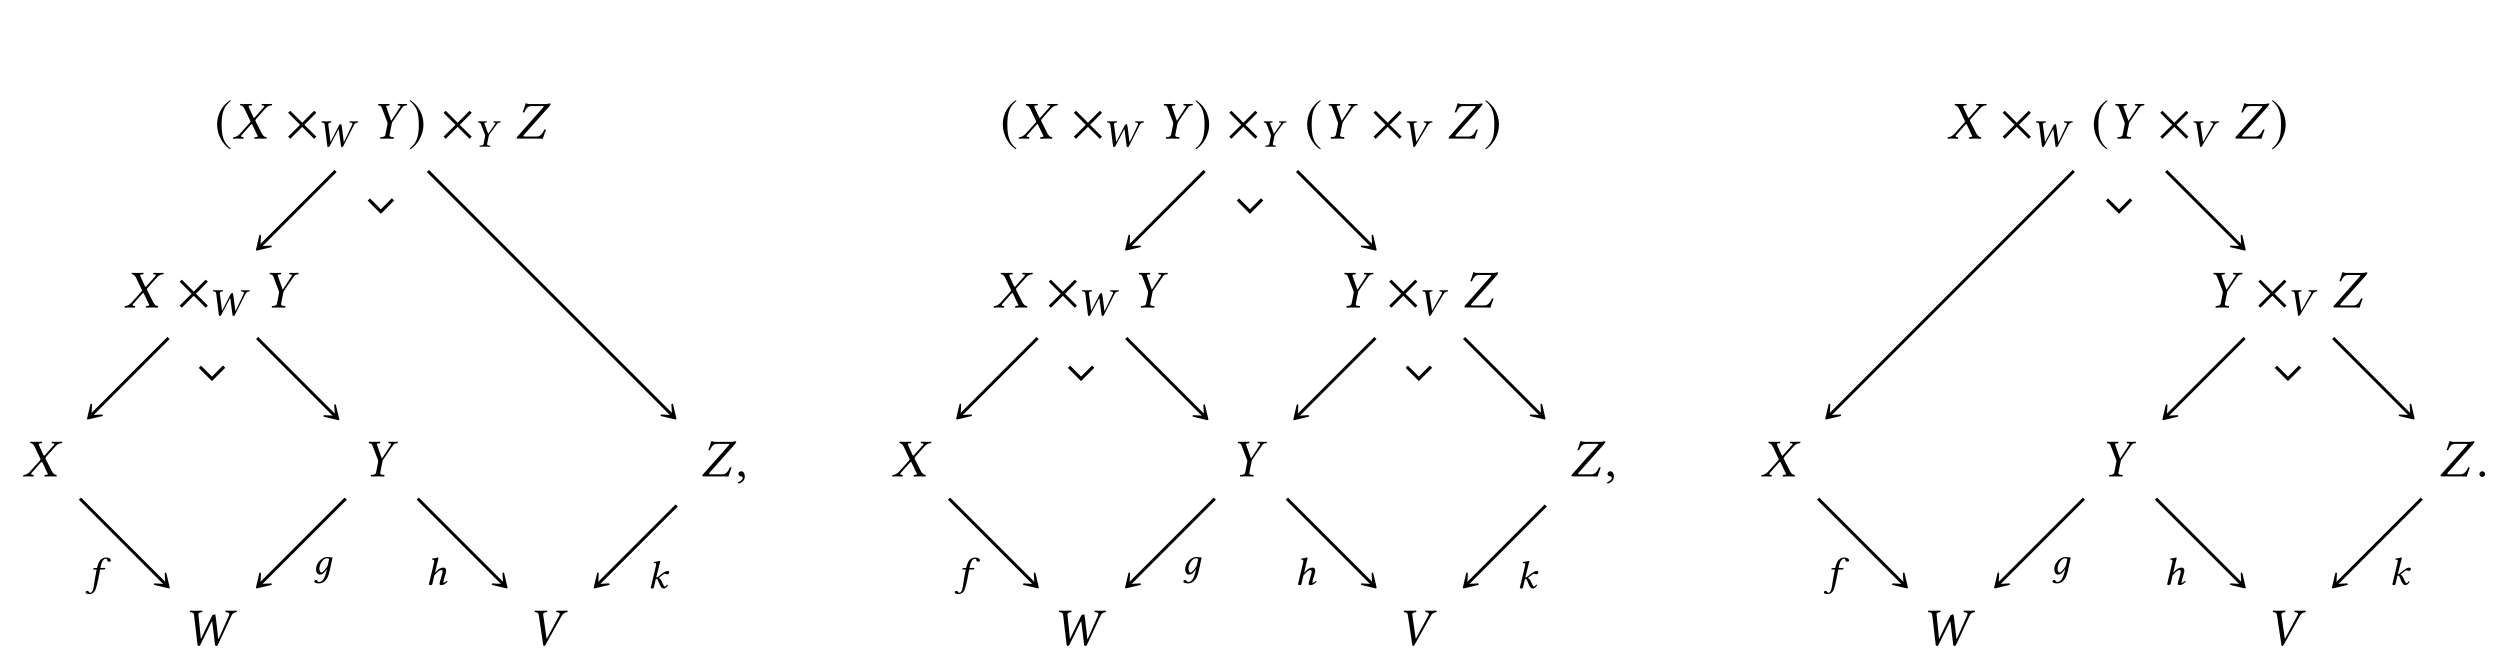 <?xml version="1.0" encoding="UTF-8"?>
<svg xmlns="http://www.w3.org/2000/svg" xmlns:xlink="http://www.w3.org/1999/xlink" width="343.711" height="91.691" viewBox="0 0 343.711 91.691">
<defs>
<g>
<g id="glyph-0-0">
</g>
<g id="glyph-0-1">
<path d="M 2.172 -5.281 C 1.109 -4.594 0.359 -3.406 0.359 -1.891 C 0.359 -0.531 1.141 0.859 2.156 1.484 L 2.234 1.375 C 1.266 0.609 0.984 -0.281 0.984 -1.922 C 0.984 -3.562 1.297 -4.406 2.234 -5.172 Z M 2.172 -5.281 "/>
</g>
<g id="glyph-0-2">
<path d="M 4.281 -0.266 L 2.641 -1.891 L 4.281 -3.547 L 3.984 -3.828 L 2.344 -2.188 L 0.703 -3.828 L 0.406 -3.547 L 2.047 -1.891 L 0.406 -0.266 L 0.703 0.031 L 2.344 -1.609 L 3.984 0.031 Z M 4.281 -0.266 "/>
</g>
<g id="glyph-0-3">
<path d="M 0.281 -5.281 L 0.219 -5.172 C 1.172 -4.406 1.469 -3.562 1.469 -1.922 C 1.469 -0.281 1.188 0.609 0.219 1.375 L 0.297 1.484 C 1.312 0.859 2.109 -0.531 2.109 -1.891 C 2.109 -3.406 1.344 -4.594 0.281 -5.281 Z M 0.281 -5.281 "/>
</g>
<g id="glyph-1-0">
</g>
<g id="glyph-1-1">
<path d="M 0.984 -4.609 C 0.984 -4.578 1.031 -4.578 1.094 -4.562 C 1.203 -4.531 1.422 -4.484 1.625 -4.047 L 2.344 -2.531 C 2.391 -2.469 2.406 -2.422 2.406 -2.359 C 2.406 -2.344 2.406 -2.328 2.406 -2.312 C 2.391 -2.266 2.359 -2.203 2.297 -2.141 L 1.062 -0.766 C 0.859 -0.547 0.547 -0.219 0.141 -0.203 C 0.094 -0.203 0.062 -0.188 0.047 -0.141 L 0.016 0 L 0.016 0.016 C 0.234 0 0.406 0 0.625 0 C 0.906 0 1.078 0 1.422 0.016 L 1.438 0 L 1.469 -0.141 C 1.469 -0.172 1.469 -0.188 1.438 -0.203 L 1.297 -0.219 C 1.172 -0.234 1.125 -0.266 1.125 -0.328 C 1.125 -0.391 1.188 -0.469 1.266 -0.562 L 2.453 -1.906 C 2.516 -1.969 2.562 -2 2.578 -2 C 2.609 -2 2.641 -1.984 2.672 -1.922 L 3.328 -0.531 C 3.391 -0.438 3.422 -0.375 3.422 -0.328 C 3.422 -0.25 3.344 -0.234 3.172 -0.219 L 3.031 -0.203 C 3 -0.203 2.984 -0.172 2.984 -0.141 L 2.953 0 L 2.969 0.016 C 3.297 0 3.688 0 3.859 0 C 4.016 0 4.312 0 4.609 0.016 L 4.609 0 L 4.641 -0.141 C 4.641 -0.172 4.641 -0.203 4.609 -0.203 C 4.297 -0.219 4.094 -0.469 3.953 -0.75 L 3.172 -2.297 C 3.125 -2.375 3.094 -2.453 3.094 -2.5 C 3.094 -2.516 3.109 -2.531 3.109 -2.547 C 3.125 -2.609 3.156 -2.672 3.25 -2.766 L 4.422 -4.078 C 4.672 -4.344 4.875 -4.547 5.297 -4.562 C 5.359 -4.562 5.375 -4.594 5.375 -4.609 L 5.406 -4.75 L 5.391 -4.766 C 5.094 -4.766 4.859 -4.75 4.688 -4.75 C 4.531 -4.75 4.281 -4.766 3.984 -4.766 L 3.969 -4.75 L 3.953 -4.609 C 3.938 -4.578 3.953 -4.562 3.984 -4.562 L 4.203 -4.547 C 4.297 -4.531 4.328 -4.5 4.328 -4.469 C 4.328 -4.406 4.266 -4.328 4.172 -4.219 L 3.016 -2.922 C 2.953 -2.875 2.922 -2.844 2.891 -2.844 C 2.891 -2.844 2.859 -2.875 2.828 -2.922 L 2.234 -4.219 C 2.203 -4.312 2.172 -4.375 2.172 -4.438 C 2.172 -4.5 2.219 -4.531 2.344 -4.547 L 2.578 -4.562 C 2.594 -4.562 2.609 -4.578 2.625 -4.609 L 2.641 -4.75 C 2.641 -4.75 2.641 -4.766 2.641 -4.766 C 2.297 -4.766 1.938 -4.75 1.766 -4.75 C 1.594 -4.75 1.312 -4.766 1.047 -4.766 L 1.016 -4.75 Z M 0.984 -4.609 "/>
</g>
<g id="glyph-1-2">
<path d="M 2.484 -0.562 L 2.766 -1.969 C 2.781 -2.109 2.812 -2.203 2.859 -2.281 L 4.156 -4.172 C 4.312 -4.391 4.406 -4.516 4.656 -4.547 L 4.859 -4.562 C 4.875 -4.594 4.906 -4.734 4.875 -4.766 C 4.672 -4.766 4.453 -4.75 4.297 -4.75 C 4.125 -4.75 3.906 -4.766 3.625 -4.766 C 3.594 -4.734 3.594 -4.594 3.609 -4.562 L 3.844 -4.531 C 4.016 -4.516 4.031 -4.469 3.875 -4.25 L 2.719 -2.469 L 2.688 -2.469 L 2.062 -4.25 C 1.984 -4.438 1.969 -4.516 2.219 -4.531 L 2.453 -4.562 C 2.484 -4.594 2.484 -4.734 2.469 -4.766 C 2.188 -4.766 1.969 -4.75 1.688 -4.75 C 1.406 -4.75 1.125 -4.766 0.922 -4.766 C 0.891 -4.734 0.906 -4.594 0.922 -4.562 L 1.047 -4.547 C 1.297 -4.516 1.344 -4.422 1.484 -4.031 L 2.172 -2.234 C 2.188 -2.188 2.188 -2.125 2.188 -2.094 C 2.188 -2.062 2.188 -1.984 2.172 -1.906 L 1.906 -0.562 C 1.875 -0.359 1.75 -0.25 1.453 -0.219 L 1.219 -0.203 C 1.188 -0.172 1.188 -0.047 1.203 0.016 C 1.547 0 1.812 0 2.094 0 C 2.375 0 2.703 0 3.031 0.016 C 3.047 -0.016 3.078 -0.156 3.047 -0.203 L 2.797 -0.219 C 2.516 -0.25 2.438 -0.344 2.484 -0.562 Z M 2.484 -0.562 "/>
</g>
<g id="glyph-1-3">
<path d="M 3.891 0.016 C 4 -0.391 4.172 -0.828 4.328 -1.219 L 4.109 -1.25 C 3.859 -0.719 3.578 -0.281 3.031 -0.281 L 1.391 -0.281 C 1.266 -0.281 1.219 -0.312 1.234 -0.391 C 1.234 -0.422 1.266 -0.469 1.312 -0.531 L 4.719 -4.359 C 4.906 -4.578 4.969 -4.703 4.969 -4.766 C 4.969 -4.812 4.938 -4.828 4.812 -4.828 C 4.734 -4.828 4.578 -4.781 4.344 -4.75 L 2.078 -4.75 C 1.75 -4.75 1.781 -4.828 1.531 -4.859 C 1.422 -4.453 1.25 -3.922 1.125 -3.625 L 1.328 -3.578 C 1.578 -4.094 1.781 -4.469 2.312 -4.469 L 3.953 -4.469 C 4 -4.469 4.016 -4.453 4 -4.406 C 4 -4.359 3.969 -4.328 3.922 -4.266 L 0.391 -0.281 C 0.344 -0.234 0.297 -0.141 0.297 -0.094 C 0.297 -0.031 0.328 0 0.422 0 L 3 0 C 3.188 0 3.891 0.016 3.891 0.016 Z M 3.891 0.016 "/>
</g>
<g id="glyph-1-4">
<path d="M 0.766 -0.703 C 0.531 -0.703 0.375 -0.547 0.375 -0.344 C 0.375 -0.109 0.562 -0.031 0.703 -0.016 C 0.844 0 0.969 0.047 0.969 0.219 C 0.969 0.375 0.703 0.703 0.312 0.797 C 0.312 0.875 0.328 0.922 0.391 0.984 C 0.828 0.906 1.25 0.547 1.25 0.031 C 1.25 -0.406 1.062 -0.703 0.766 -0.703 Z M 0.766 -0.703 "/>
</g>
<g id="glyph-1-5">
<path d="M 1.578 -4.094 L 2.047 -0.094 C 2.062 0.016 2.125 0.094 2.234 0.094 C 2.328 0.094 2.391 0.016 2.453 -0.094 L 3.75 -2.734 C 3.844 -2.938 3.953 -3.188 4.016 -3.281 C 4.031 -3.281 4.062 -3.297 4.062 -3.266 C 4.078 -3.109 4.109 -2.969 4.141 -2.703 L 4.453 -0.094 C 4.469 0.016 4.562 0.094 4.641 0.094 C 4.734 0.094 4.812 0.016 4.859 -0.078 L 6.719 -4.078 C 6.828 -4.344 7.031 -4.516 7.422 -4.562 C 7.469 -4.609 7.469 -4.734 7.422 -4.766 C 7.141 -4.766 6.922 -4.75 6.719 -4.75 C 6.531 -4.75 6.203 -4.766 5.922 -4.766 C 5.875 -4.734 5.875 -4.609 5.922 -4.562 C 6.281 -4.531 6.516 -4.438 6.391 -4.141 L 5.266 -1.578 L 4.906 -0.812 L 4.828 -1.531 L 4.594 -3.578 C 4.562 -3.828 4.5 -4.188 4.484 -4.266 C 4.359 -4.25 4.203 -4.188 4.078 -4.125 C 3.656 -3.25 3.281 -2.484 2.859 -1.594 L 2.516 -0.859 L 2.438 -1.609 L 2.172 -4.219 C 2.141 -4.469 2.438 -4.547 2.688 -4.562 C 2.734 -4.609 2.734 -4.734 2.688 -4.766 C 2.453 -4.766 2.094 -4.75 1.812 -4.75 C 1.516 -4.75 1.312 -4.766 1.031 -4.766 C 0.984 -4.734 0.984 -4.609 1.031 -4.562 C 1.328 -4.516 1.547 -4.516 1.578 -4.094 Z M 1.578 -4.094 "/>
</g>
<g id="glyph-1-6">
<path d="M 4.547 -4.078 C 4.688 -4.328 4.922 -4.516 5.312 -4.562 C 5.359 -4.609 5.359 -4.734 5.312 -4.766 C 5.047 -4.766 4.812 -4.75 4.625 -4.75 C 4.438 -4.75 4.109 -4.766 3.812 -4.766 C 3.766 -4.734 3.766 -4.609 3.812 -4.562 C 4.188 -4.531 4.375 -4.422 4.219 -4.141 L 2.5 -0.938 C 2.5 -0.922 2.484 -0.922 2.453 -0.938 L 1.984 -4.219 C 1.953 -4.469 2.25 -4.547 2.516 -4.562 C 2.562 -4.609 2.562 -4.734 2.516 -4.766 C 2.266 -4.766 1.906 -4.75 1.625 -4.75 C 1.328 -4.75 1.141 -4.766 0.844 -4.766 C 0.797 -4.734 0.797 -4.609 0.844 -4.562 C 1.156 -4.516 1.328 -4.516 1.391 -4.094 L 1.984 -0.078 C 2 0.031 2.047 0.094 2.109 0.094 C 2.188 0.094 2.25 0.031 2.312 -0.078 Z M 4.547 -4.078 "/>
</g>
<g id="glyph-1-7">
<path d="M 0.422 -0.312 C 0.422 -0.109 0.594 0.078 0.812 0.078 C 1.031 0.078 1.203 -0.109 1.203 -0.312 C 1.203 -0.531 1.031 -0.703 0.812 -0.703 C 0.594 -0.703 0.422 -0.531 0.422 -0.312 Z M 0.422 -0.312 "/>
</g>
<g id="glyph-2-0">
</g>
<g id="glyph-2-1">
<path d="M 1.234 -2.984 L 1.594 -0.062 C 1.609 0.016 1.656 0.062 1.734 0.062 C 1.812 0.062 1.875 0.016 1.906 -0.062 L 2.922 -1.984 C 3 -2.141 3.094 -2.328 3.125 -2.391 L 3.141 -2.391 C 3.156 -2.391 3.156 -2.391 3.156 -2.375 C 3.188 -2.266 3.203 -2.156 3.219 -1.969 L 3.469 -0.062 C 3.469 0.016 3.531 0.062 3.609 0.062 C 3.672 0.062 3.75 0.016 3.781 -0.062 L 5.25 -2.969 C 5.344 -3.156 5.5 -3.297 5.812 -3.328 C 5.828 -3.344 5.844 -3.359 5.844 -3.391 C 5.844 -3.422 5.828 -3.469 5.812 -3.484 C 5.594 -3.469 5.422 -3.469 5.281 -3.469 C 5.125 -3.469 4.875 -3.469 4.641 -3.484 C 4.625 -3.469 4.625 -3.422 4.625 -3.391 C 4.625 -3.359 4.625 -3.344 4.641 -3.328 C 4.875 -3.312 5.047 -3.266 5.047 -3.125 C 5.047 -3.094 5.031 -3.062 5.016 -3.016 L 4.141 -1.156 L 3.859 -0.594 L 3.797 -1.109 L 3.609 -2.609 C 3.578 -2.797 3.531 -3.047 3.516 -3.109 C 3.438 -3.094 3.328 -3.047 3.25 -3.016 C 2.906 -2.359 2.625 -1.812 2.297 -1.156 L 2.031 -0.625 L 1.969 -1.172 L 1.719 -3.078 L 1.719 -3.094 C 1.719 -3.25 1.938 -3.312 2.141 -3.328 C 2.156 -3.344 2.156 -3.359 2.156 -3.391 C 2.156 -3.422 2.156 -3.469 2.141 -3.484 C 1.938 -3.469 1.656 -3.469 1.422 -3.469 C 1.188 -3.469 1.031 -3.469 0.797 -3.484 C 0.781 -3.469 0.766 -3.422 0.766 -3.391 C 0.766 -3.359 0.781 -3.344 0.797 -3.328 C 1.047 -3.297 1.203 -3.297 1.234 -2.984 Z M 1.234 -2.984 "/>
</g>
<g id="glyph-2-2">
<path d="M 1.953 -0.406 L 2.172 -1.438 C 2.188 -1.531 2.219 -1.609 2.25 -1.672 L 3.25 -3.031 C 3.375 -3.203 3.453 -3.297 3.656 -3.312 L 3.812 -3.328 C 3.812 -3.344 3.828 -3.406 3.828 -3.453 C 3.828 -3.469 3.828 -3.469 3.828 -3.484 C 3.656 -3.469 3.484 -3.469 3.359 -3.469 C 3.234 -3.469 3.047 -3.469 2.828 -3.484 C 2.812 -3.453 2.797 -3.344 2.812 -3.328 L 3 -3.312 C 3.062 -3.297 3.109 -3.281 3.109 -3.25 C 3.109 -3.219 3.078 -3.172 3.031 -3.094 L 2.125 -1.797 L 2.094 -1.797 L 1.609 -3.094 C 1.578 -3.156 1.562 -3.188 1.562 -3.219 C 1.562 -3.266 1.609 -3.297 1.719 -3.312 L 1.906 -3.328 C 1.922 -3.344 1.938 -3.453 1.922 -3.484 C 1.703 -3.469 1.531 -3.469 1.312 -3.469 C 1.094 -3.469 0.875 -3.469 0.719 -3.484 C 0.703 -3.469 0.703 -3.453 0.703 -3.422 C 0.703 -3.391 0.719 -3.344 0.719 -3.328 L 0.812 -3.312 C 1 -3.297 1.047 -3.219 1.156 -2.938 L 1.672 -1.625 C 1.688 -1.594 1.688 -1.547 1.688 -1.531 C 1.688 -1.5 1.688 -1.453 1.672 -1.391 L 1.469 -0.406 C 1.453 -0.266 1.344 -0.188 1.109 -0.156 L 0.938 -0.141 C 0.906 -0.125 0.906 -0.031 0.922 0.016 C 1.188 0 1.406 0 1.625 0 C 1.844 0 2.109 0 2.359 0.016 C 2.375 -0.016 2.391 -0.125 2.375 -0.141 L 2.188 -0.156 C 2.016 -0.172 1.953 -0.219 1.953 -0.328 C 1.953 -0.359 1.953 -0.375 1.953 -0.406 Z M 1.953 -0.406 "/>
</g>
<g id="glyph-2-3">
<path d="M 1.062 -2.094 C 0.953 -1.484 0.875 -1.156 0.812 -0.766 C 0.734 -0.234 0.641 0.641 0.438 0.938 C 0.359 1.031 0.266 1.109 0.172 1.109 C 0.094 1.109 0.062 1.047 0.016 0.984 C -0.031 0.922 -0.125 0.844 -0.234 0.844 C -0.391 0.844 -0.453 0.938 -0.453 1.031 C -0.453 1.156 -0.312 1.281 0.078 1.281 C 0.312 1.281 0.562 1.172 0.75 0.938 C 0.906 0.734 1.047 0.328 1.266 -0.703 C 1.344 -1.125 1.438 -1.547 1.516 -2 L 1.531 -2.094 L 2.062 -2.094 C 2.125 -2.094 2.203 -2.125 2.219 -2.156 C 2.219 -2.156 2.25 -2.281 2.25 -2.281 C 2.25 -2.297 2.234 -2.312 2.203 -2.312 L 1.578 -2.312 L 1.641 -2.609 C 1.688 -2.812 1.734 -3 1.812 -3.141 C 1.953 -3.484 2.188 -3.578 2.281 -3.578 C 2.406 -3.578 2.469 -3.547 2.5 -3.438 C 2.516 -3.312 2.562 -3.172 2.781 -3.172 C 2.984 -3.172 3.016 -3.297 3.016 -3.359 C 3.016 -3.562 2.75 -3.75 2.344 -3.75 C 2.172 -3.75 1.812 -3.672 1.578 -3.406 C 1.375 -3.188 1.219 -2.781 1.109 -2.312 L 0.75 -2.297 C 0.641 -2.281 0.594 -2.234 0.578 -2.203 C 0.578 -2.188 0.562 -2.125 0.562 -2.109 C 0.562 -2.094 0.578 -2.094 0.609 -2.094 Z M 1.062 -2.094 "/>
</g>
<g id="glyph-2-4">
<path d="M 1.875 -0.344 C 1.641 0.562 1.359 1.062 0.891 1.062 C 0.562 1.062 0.688 0.781 0.406 0.781 C 0.359 0.781 0.203 0.859 0.203 1 C 0.203 1.219 0.641 1.266 0.844 1.266 C 1.047 1.266 1.391 1.203 1.641 0.953 C 1.953 0.625 2.125 0.406 2.344 -0.547 L 2.719 -2.312 C 2.594 -2.312 2.453 -2.297 2.344 -2.328 C 2.188 -2.344 2.125 -2.359 1.906 -2.359 C 1.312 -2.359 0.453 -1.578 0.453 -0.688 C 0.453 -0.391 0.562 0.062 1.016 0.062 C 1.312 0.062 1.641 -0.234 1.953 -0.719 Z M 2.047 -1.172 C 1.797 -0.688 1.359 -0.234 1.188 -0.234 C 1.016 -0.234 0.906 -0.484 0.906 -0.781 C 0.906 -1.359 1.438 -2.188 1.922 -2.188 C 2.031 -2.188 2.141 -2.156 2.25 -2.094 C 2.25 -2.094 2.141 -1.516 2.047 -1.172 Z M 2.047 -1.172 "/>
</g>
<g id="glyph-2-5">
<path d="M 1.047 -0.391 L 1.25 -1.281 C 1.609 -1.719 1.984 -2.031 2.188 -2.031 C 2.297 -2.031 2.375 -2 2.375 -1.844 C 2.375 -1.766 2.375 -1.656 2.328 -1.484 L 2.078 -0.625 C 2.016 -0.453 1.969 -0.219 1.969 -0.125 C 1.969 -0.016 2.031 0.047 2.219 0.047 C 2.516 0.047 2.797 -0.125 3.078 -0.453 C 3.062 -0.5 3.031 -0.531 2.953 -0.531 C 2.797 -0.375 2.609 -0.266 2.547 -0.266 C 2.5 -0.266 2.484 -0.297 2.484 -0.359 C 2.484 -0.406 2.516 -0.531 2.547 -0.672 L 2.797 -1.516 C 2.844 -1.703 2.875 -1.828 2.875 -1.922 C 2.875 -2.25 2.719 -2.359 2.5 -2.359 C 2.188 -2.359 1.891 -2.25 1.344 -1.672 L 1.688 -3.125 C 1.781 -3.469 1.828 -3.688 1.828 -3.688 C 1.828 -3.719 1.812 -3.75 1.719 -3.75 C 1.578 -3.703 1.172 -3.625 0.953 -3.609 L 0.938 -3.469 C 0.938 -3.453 0.938 -3.453 0.969 -3.453 L 1.125 -3.438 C 1.203 -3.438 1.234 -3.406 1.234 -3.281 C 1.234 -3.219 1.219 -3.141 1.203 -3.016 L 0.578 -0.391 C 0.562 -0.281 0.516 -0.141 0.516 -0.094 C 0.516 0 0.562 0.047 0.766 0.047 C 1 0.047 0.984 -0.188 1.047 -0.391 Z M 1.047 -0.391 "/>
</g>
<g id="glyph-2-6">
<path d="M 0.516 -0.391 C 0.484 -0.281 0.438 -0.141 0.438 -0.094 C 0.438 0 0.484 0.047 0.672 0.047 C 0.891 0.047 0.891 -0.188 0.938 -0.391 L 1.141 -1.25 C 1.188 -1.266 1.234 -1.266 1.266 -1.266 C 1.312 -1.266 1.359 -1.219 1.391 -1.172 C 1.484 -1 1.547 -0.734 1.672 -0.5 C 1.859 -0.109 2 0.047 2.234 0.047 C 2.422 0.047 2.641 -0.109 2.812 -0.406 C 2.781 -0.453 2.75 -0.484 2.688 -0.484 C 2.578 -0.328 2.453 -0.219 2.391 -0.219 C 2.281 -0.219 2.25 -0.328 2.188 -0.438 C 2.031 -0.719 1.953 -0.938 1.875 -1.078 C 1.781 -1.25 1.734 -1.328 1.547 -1.375 L 1.547 -1.391 L 1.844 -1.641 C 2.125 -1.875 2.297 -1.984 2.406 -1.984 C 2.547 -1.984 2.531 -1.906 2.719 -1.906 C 2.812 -1.906 2.984 -2 2.984 -2.172 C 2.984 -2.328 2.859 -2.359 2.703 -2.359 C 2.531 -2.359 2.172 -2.156 1.75 -1.812 L 1.531 -1.625 C 1.438 -1.547 1.312 -1.469 1.188 -1.469 L 1.609 -3.141 C 1.688 -3.484 1.75 -3.703 1.75 -3.703 C 1.75 -3.734 1.734 -3.75 1.672 -3.75 C 1.516 -3.703 1.109 -3.625 0.875 -3.609 L 0.859 -3.469 C 0.859 -3.453 0.859 -3.453 0.891 -3.453 L 1.062 -3.438 C 1.141 -3.438 1.188 -3.406 1.188 -3.281 C 1.188 -3.219 1.172 -3.141 1.141 -3.016 Z M 0.516 -0.391 "/>
</g>
<g id="glyph-2-7">
<path d="M 3.547 -2.969 C 3.656 -3.156 3.828 -3.297 4.141 -3.328 C 4.156 -3.344 4.172 -3.359 4.172 -3.391 C 4.172 -3.422 4.156 -3.469 4.141 -3.484 C 3.922 -3.469 3.75 -3.469 3.594 -3.469 C 3.453 -3.469 3.203 -3.469 2.984 -3.484 C 2.953 -3.453 2.953 -3.359 2.984 -3.328 C 3.188 -3.312 3.344 -3.25 3.344 -3.141 C 3.344 -3.094 3.328 -3.062 3.297 -3.016 L 1.984 -0.688 C 1.984 -0.672 1.969 -0.672 1.953 -0.688 L 1.594 -3.078 C 1.594 -3.078 1.578 -3.094 1.578 -3.094 C 1.578 -3.25 1.812 -3.312 2 -3.328 C 2.031 -3.359 2.031 -3.453 2 -3.484 C 1.812 -3.469 1.516 -3.469 1.281 -3.469 C 1.047 -3.469 0.891 -3.469 0.656 -3.484 C 0.641 -3.469 0.641 -3.422 0.641 -3.391 C 0.641 -3.359 0.641 -3.344 0.656 -3.328 C 0.891 -3.297 1.031 -3.297 1.078 -2.984 L 1.531 -0.062 C 1.531 0.016 1.578 0.062 1.641 0.062 C 1.688 0.062 1.75 0.016 1.797 -0.062 Z M 3.547 -2.969 "/>
</g>
<g id="glyph-3-0">
</g>
<g id="glyph-3-1">
<path d="M 2.141 2.141 L 3.969 0.312 L 3.656 0 L 2.141 1.516 L 0.641 0.016 L 0.328 0.328 Z M 2.141 2.141 "/>
</g>
</g>
</defs>
<g fill="rgb(0%, 0%, 0%)" fill-opacity="1">
<use xlink:href="#glyph-0-1" x="29.487" y="19.044"/>
</g>
<g fill="rgb(0%, 0%, 0%)" fill-opacity="1">
<use xlink:href="#glyph-1-1" x="32.016" y="19.055"/>
</g>
<g fill="rgb(0%, 0%, 0%)" fill-opacity="1">
<use xlink:href="#glyph-0-2" x="39.205" y="19.055"/>
</g>
<g fill="rgb(0%, 0%, 0%)" fill-opacity="1">
<use xlink:href="#glyph-2-1" x="43.409" y="20.161"/>
</g>
<g fill="rgb(0%, 0%, 0%)" fill-opacity="1">
<use xlink:href="#glyph-1-2" x="51.084" y="19.055"/>
</g>
<g fill="rgb(0%, 0%, 0%)" fill-opacity="1">
<use xlink:href="#glyph-0-3" x="56.112" y="19.044"/>
</g>
<g fill="rgb(0%, 0%, 0%)" fill-opacity="1">
<use xlink:href="#glyph-0-2" x="60.573" y="19.055"/>
</g>
<g fill="rgb(0%, 0%, 0%)" fill-opacity="1">
<use xlink:href="#glyph-2-2" x="65.019" y="20.161"/>
</g>
<g fill="rgb(0%, 0%, 0%)" fill-opacity="1">
<use xlink:href="#glyph-1-3" x="70.738" y="19.055"/>
</g>
<g fill="rgb(0%, 0%, 0%)" fill-opacity="1">
<use xlink:href="#glyph-1-1" x="17.104" y="42.276"/>
</g>
<g fill="rgb(0%, 0%, 0%)" fill-opacity="1">
<use xlink:href="#glyph-0-2" x="24.292" y="42.276"/>
</g>
<g fill="rgb(0%, 0%, 0%)" fill-opacity="1">
<use xlink:href="#glyph-2-1" x="28.497" y="43.382"/>
</g>
<g fill="rgb(0%, 0%, 0%)" fill-opacity="1">
<use xlink:href="#glyph-1-2" x="36.172" y="42.276"/>
</g>
<g fill="rgb(0%, 0%, 0%)" fill-opacity="1">
<use xlink:href="#glyph-1-1" x="3.155" y="65.497"/>
</g>
<g fill="rgb(0%, 0%, 0%)" fill-opacity="1">
<use xlink:href="#glyph-1-2" x="49.803" y="65.497"/>
</g>
<g fill="rgb(0%, 0%, 0%)" fill-opacity="1">
<use xlink:href="#glyph-1-3" x="96.26" y="65.497"/>
</g>
<g fill="rgb(0%, 0%, 0%)" fill-opacity="1">
<use xlink:href="#glyph-1-4" x="101.147" y="65.497"/>
</g>
<g fill="rgb(0%, 0%, 0%)" fill-opacity="1">
<use xlink:href="#glyph-1-5" x="25.105" y="88.718"/>
</g>
<g fill="rgb(0%, 0%, 0%)" fill-opacity="1">
<use xlink:href="#glyph-1-6" x="72.692" y="88.718"/>
</g>
<path fill="none" stroke-width="0.558" stroke-linecap="butt" stroke-linejoin="miter" stroke="rgb(0%, 0%, 0%)" stroke-opacity="1" stroke-miterlimit="10" d="M -8.432 37.589 L -22.507 23.52 " transform="matrix(0.74, 0, 0, -0.74, 52.372, 51.325)"/>
<path fill-rule="nonzero" fill="rgb(0%, 0%, 0%)" fill-opacity="1" stroke-width="0.311" stroke-linecap="butt" stroke-linejoin="round" stroke="rgb(0%, 0%, 0%)" stroke-opacity="1" stroke-miterlimit="10" d="M 3.687 -0.001 L 1.391 1.421 L 2.97 -0.001 L 1.391 -1.423 Z M 3.687 -0.001 " transform="matrix(-0.523, 0.523, 0.523, 0.523, 37.234, 32.408)"/>
<path fill="none" stroke-width="0.558" stroke-linecap="butt" stroke-linejoin="miter" stroke="rgb(0%, 0%, 0%)" stroke-opacity="1" stroke-miterlimit="10" d="M 8.725 37.589 L 54.189 -7.865 " transform="matrix(0.74, 0, 0, -0.74, 52.372, 51.325)"/>
<path fill-rule="nonzero" fill="rgb(0%, 0%, 0%)" fill-opacity="1" stroke-width="0.311" stroke-linecap="butt" stroke-linejoin="round" stroke="rgb(0%, 0%, 0%)" stroke-opacity="1" stroke-miterlimit="10" d="M 3.689 0 L 1.393 1.423 L 2.972 0 L 1.389 -1.426 Z M 3.689 0 " transform="matrix(0.523, 0.523, 0.523, -0.523, 90.953, 55.629)"/>
<path fill="none" stroke-width="0.558" stroke-linecap="butt" stroke-linejoin="miter" stroke="rgb(0%, 0%, 0%)" stroke-opacity="1" stroke-miterlimit="10" d="M -39.468 6.558 L -53.886 -7.865 " transform="matrix(0.74, 0, 0, -0.74, 52.372, 51.325)"/>
<path fill-rule="nonzero" fill="rgb(0%, 0%, 0%)" fill-opacity="1" stroke-width="0.311" stroke-linecap="butt" stroke-linejoin="round" stroke="rgb(0%, 0%, 0%)" stroke-opacity="1" stroke-miterlimit="10" d="M 3.69 -0.001 L 1.39 1.425 L 2.973 -0.001 L 1.39 -1.42 Z M 3.69 -0.001 " transform="matrix(-0.523, 0.523, 0.523, 0.523, 14.013, 55.629)"/>
<path fill="none" stroke-width="0.558" stroke-linecap="butt" stroke-linejoin="miter" stroke="rgb(0%, 0%, 0%)" stroke-opacity="1" stroke-miterlimit="10" d="M -23.003 6.558 L -8.459 -7.986 " transform="matrix(0.74, 0, 0, -0.74, 52.372, 51.325)"/>
<path fill-rule="nonzero" fill="rgb(0%, 0%, 0%)" fill-opacity="1" stroke-width="0.311" stroke-linecap="butt" stroke-linejoin="round" stroke="rgb(0%, 0%, 0%)" stroke-opacity="1" stroke-miterlimit="10" d="M 3.692 0 L 1.389 1.423 L 2.975 0 L 1.389 -1.422 Z M 3.692 0 " transform="matrix(0.523, 0.523, 0.523, -0.523, 44.599, 55.721)"/>
<path fill="none" stroke-width="0.558" stroke-linecap="butt" stroke-linejoin="miter" stroke="rgb(0%, 0%, 0%)" stroke-opacity="1" stroke-miterlimit="10" d="M -55.923 -23.285 L -39.959 -39.244 " transform="matrix(0.74, 0, 0, -0.74, 52.372, 51.325)"/>
<path fill-rule="nonzero" fill="rgb(0%, 0%, 0%)" fill-opacity="1" stroke-width="0.311" stroke-linecap="butt" stroke-linejoin="round" stroke="rgb(0%, 0%, 0%)" stroke-opacity="1" stroke-miterlimit="10" d="M 3.69 -0.002 L 1.39 1.424 L 2.973 -0.002 L 1.39 -1.42 Z M 3.69 -0.002 " transform="matrix(0.523, 0.523, 0.523, -0.523, 21.289, 78.85)"/>
<g fill="rgb(0%, 0%, 0%)" fill-opacity="1">
<use xlink:href="#glyph-2-3" x="12.228" y="80.397"/>
</g>
<path fill="none" stroke-width="0.558" stroke-linecap="butt" stroke-linejoin="miter" stroke="rgb(0%, 0%, 0%)" stroke-opacity="1" stroke-miterlimit="10" d="M -6.542 -23.285 L -22.507 -39.244 " transform="matrix(0.74, 0, 0, -0.74, 52.372, 51.325)"/>
<path fill-rule="nonzero" fill="rgb(0%, 0%, 0%)" fill-opacity="1" stroke-width="0.311" stroke-linecap="butt" stroke-linejoin="round" stroke="rgb(0%, 0%, 0%)" stroke-opacity="1" stroke-miterlimit="10" d="M 3.69 0.002 L 1.39 1.42 L 2.973 0.002 L 1.39 -1.424 Z M 3.69 0.002 " transform="matrix(-0.523, 0.523, 0.523, 0.523, 37.234, 78.85)"/>
<g fill="rgb(0%, 0%, 0%)" fill-opacity="1">
<use xlink:href="#glyph-2-4" x="43.002" y="78.943"/>
</g>
<path fill="none" stroke-width="0.558" stroke-linecap="butt" stroke-linejoin="miter" stroke="rgb(0%, 0%, 0%)" stroke-opacity="1" stroke-miterlimit="10" d="M 6.84 -23.285 L 22.804 -39.244 " transform="matrix(0.74, 0, 0, -0.74, 52.372, 51.325)"/>
<path fill-rule="nonzero" fill="rgb(0%, 0%, 0%)" fill-opacity="1" stroke-width="0.311" stroke-linecap="butt" stroke-linejoin="round" stroke="rgb(0%, 0%, 0%)" stroke-opacity="1" stroke-miterlimit="10" d="M 3.689 -0.003 L 1.389 1.424 L 2.972 -0.003 L 1.389 -1.421 Z M 3.689 -0.003 " transform="matrix(0.523, 0.523, 0.523, -0.523, 67.731, 78.85)"/>
<g fill="rgb(0%, 0%, 0%)" fill-opacity="1">
<use xlink:href="#glyph-2-5" x="58.463" y="80.397"/>
</g>
<path fill="none" stroke-width="0.558" stroke-linecap="butt" stroke-linejoin="miter" stroke="rgb(0%, 0%, 0%)" stroke-opacity="1" stroke-miterlimit="10" d="M 54.949 -24.558 L 40.257 -39.244 " transform="matrix(0.74, 0, 0, -0.74, 52.372, 51.325)"/>
<path fill-rule="nonzero" fill="rgb(0%, 0%, 0%)" fill-opacity="1" stroke-width="0.311" stroke-linecap="butt" stroke-linejoin="round" stroke="rgb(0%, 0%, 0%)" stroke-opacity="1" stroke-miterlimit="10" d="M 3.69 0.001 L 1.387 1.423 L 2.974 0.001 L 1.391 -1.425 Z M 3.69 0.001 " transform="matrix(-0.523, 0.523, 0.523, 0.523, 83.677, 78.85)"/>
<g fill="rgb(0%, 0%, 0%)" fill-opacity="1">
<use xlink:href="#glyph-2-6" x="89.028" y="80.866"/>
</g>
<g fill="rgb(0%, 0%, 0%)" fill-opacity="1">
<use xlink:href="#glyph-3-1" x="50.218" y="27.258"/>
</g>
<g fill="rgb(0%, 0%, 0%)" fill-opacity="1">
<use xlink:href="#glyph-3-1" x="26.997" y="50.254"/>
</g>
<g fill="rgb(0%, 0%, 0%)" fill-opacity="1">
<use xlink:href="#glyph-0-1" x="137.51" y="19.044"/>
</g>
<g fill="rgb(0%, 0%, 0%)" fill-opacity="1">
<use xlink:href="#glyph-1-1" x="140.038" y="19.055"/>
</g>
<g fill="rgb(0%, 0%, 0%)" fill-opacity="1">
<use xlink:href="#glyph-0-2" x="147.227" y="19.055"/>
</g>
<g fill="rgb(0%, 0%, 0%)" fill-opacity="1">
<use xlink:href="#glyph-2-1" x="151.431" y="20.161"/>
</g>
<g fill="rgb(0%, 0%, 0%)" fill-opacity="1">
<use xlink:href="#glyph-1-2" x="159.106" y="19.055"/>
</g>
<g fill="rgb(0%, 0%, 0%)" fill-opacity="1">
<use xlink:href="#glyph-0-3" x="164.134" y="19.044"/>
</g>
<g fill="rgb(0%, 0%, 0%)" fill-opacity="1">
<use xlink:href="#glyph-0-2" x="168.595" y="19.055"/>
</g>
<g fill="rgb(0%, 0%, 0%)" fill-opacity="1">
<use xlink:href="#glyph-2-2" x="173.042" y="20.161"/>
</g>
<g fill="rgb(0%, 0%, 0%)" fill-opacity="1">
<use xlink:href="#glyph-0-1" x="179.351" y="19.044"/>
</g>
<g fill="rgb(0%, 0%, 0%)" fill-opacity="1">
<use xlink:href="#glyph-1-2" x="181.768" y="19.055"/>
</g>
<g fill="rgb(0%, 0%, 0%)" fill-opacity="1">
<use xlink:href="#glyph-0-2" x="188.435" y="19.055"/>
</g>
<g fill="rgb(0%, 0%, 0%)" fill-opacity="1">
<use xlink:href="#glyph-2-7" x="192.773" y="20.161"/>
</g>
<g fill="rgb(0%, 0%, 0%)" fill-opacity="1">
<use xlink:href="#glyph-1-3" x="198.869" y="19.055"/>
</g>
<g fill="rgb(0%, 0%, 0%)" fill-opacity="1">
<use xlink:href="#glyph-0-3" x="203.978" y="19.044"/>
</g>
<g fill="rgb(0%, 0%, 0%)" fill-opacity="1">
<use xlink:href="#glyph-1-1" x="136.591" y="42.276"/>
</g>
<g fill="rgb(0%, 0%, 0%)" fill-opacity="1">
<use xlink:href="#glyph-0-2" x="143.781" y="42.276"/>
</g>
<g fill="rgb(0%, 0%, 0%)" fill-opacity="1">
<use xlink:href="#glyph-2-1" x="147.985" y="43.382"/>
</g>
<g fill="rgb(0%, 0%, 0%)" fill-opacity="1">
<use xlink:href="#glyph-1-2" x="155.66" y="42.276"/>
</g>
<g fill="rgb(0%, 0%, 0%)" fill-opacity="1">
<use xlink:href="#glyph-1-2" x="183.922" y="42.276"/>
</g>
<g fill="rgb(0%, 0%, 0%)" fill-opacity="1">
<use xlink:href="#glyph-0-2" x="190.587" y="42.276"/>
</g>
<g fill="rgb(0%, 0%, 0%)" fill-opacity="1">
<use xlink:href="#glyph-2-7" x="194.926" y="43.382"/>
</g>
<g fill="rgb(0%, 0%, 0%)" fill-opacity="1">
<use xlink:href="#glyph-1-3" x="201.022" y="42.276"/>
</g>
<g fill="rgb(0%, 0%, 0%)" fill-opacity="1">
<use xlink:href="#glyph-1-1" x="122.644" y="65.497"/>
</g>
<g fill="rgb(0%, 0%, 0%)" fill-opacity="1">
<use xlink:href="#glyph-1-2" x="169.292" y="65.497"/>
</g>
<g fill="rgb(0%, 0%, 0%)" fill-opacity="1">
<use xlink:href="#glyph-1-3" x="215.748" y="65.497"/>
</g>
<g fill="rgb(0%, 0%, 0%)" fill-opacity="1">
<use xlink:href="#glyph-1-4" x="220.635" y="65.497"/>
</g>
<g fill="rgb(0%, 0%, 0%)" fill-opacity="1">
<use xlink:href="#glyph-1-5" x="144.592" y="88.718"/>
</g>
<g fill="rgb(0%, 0%, 0%)" fill-opacity="1">
<use xlink:href="#glyph-1-6" x="192.18" y="88.718"/>
</g>
<path fill="none" stroke-width="0.558" stroke-linecap="butt" stroke-linejoin="miter" stroke="rgb(0%, 0%, 0%)" stroke-opacity="1" stroke-miterlimit="10" d="M -8.433 37.589 L -22.507 23.52 " transform="matrix(0.74, 0, 0, -0.74, 171.861, 51.325)"/>
<path fill-rule="nonzero" fill="rgb(0%, 0%, 0%)" fill-opacity="1" stroke-width="0.311" stroke-linecap="butt" stroke-linejoin="round" stroke="rgb(0%, 0%, 0%)" stroke-opacity="1" stroke-miterlimit="10" d="M 3.687 -0.001 L 1.391 1.421 L 2.97 -0.001 L 1.391 -1.424 Z M 3.687 -0.001 " transform="matrix(-0.523, 0.523, 0.523, 0.523, 156.723, 32.408)"/>
<path fill="none" stroke-width="0.558" stroke-linecap="butt" stroke-linejoin="miter" stroke="rgb(0%, 0%, 0%)" stroke-opacity="1" stroke-miterlimit="10" d="M 8.73 37.589 L 22.804 23.52 " transform="matrix(0.74, 0, 0, -0.74, 171.861, 51.325)"/>
<path fill-rule="nonzero" fill="rgb(0%, 0%, 0%)" fill-opacity="1" stroke-width="0.311" stroke-linecap="butt" stroke-linejoin="round" stroke="rgb(0%, 0%, 0%)" stroke-opacity="1" stroke-miterlimit="10" d="M 3.686 0 L 1.39 1.423 L 2.969 0 L 1.39 -1.422 Z M 3.686 0 " transform="matrix(0.523, 0.523, 0.523, -0.523, 187.22, 32.408)"/>
<path fill="none" stroke-width="0.558" stroke-linecap="butt" stroke-linejoin="miter" stroke="rgb(0%, 0%, 0%)" stroke-opacity="1" stroke-miterlimit="10" d="M -39.469 6.558 L -53.886 -7.865 " transform="matrix(0.74, 0, 0, -0.74, 171.861, 51.325)"/>
<path fill-rule="nonzero" fill="rgb(0%, 0%, 0%)" fill-opacity="1" stroke-width="0.311" stroke-linecap="butt" stroke-linejoin="round" stroke="rgb(0%, 0%, 0%)" stroke-opacity="1" stroke-miterlimit="10" d="M 3.69 -0.001 L 1.39 1.425 L 2.973 -0.001 L 1.39 -1.42 Z M 3.69 -0.001 " transform="matrix(-0.523, 0.523, 0.523, 0.523, 133.502, 55.629)"/>
<path fill="none" stroke-width="0.558" stroke-linecap="butt" stroke-linejoin="miter" stroke="rgb(0%, 0%, 0%)" stroke-opacity="1" stroke-miterlimit="10" d="M -23.003 6.558 L -8.459 -7.986 " transform="matrix(0.74, 0, 0, -0.74, 171.861, 51.325)"/>
<path fill-rule="nonzero" fill="rgb(0%, 0%, 0%)" fill-opacity="1" stroke-width="0.311" stroke-linecap="butt" stroke-linejoin="round" stroke="rgb(0%, 0%, 0%)" stroke-opacity="1" stroke-miterlimit="10" d="M 3.692 0 L 1.388 1.422 L 2.975 0 L 1.388 -1.422 Z M 3.692 0 " transform="matrix(0.523, 0.523, 0.523, -0.523, 164.088, 55.721)"/>
<path fill="none" stroke-width="0.558" stroke-linecap="butt" stroke-linejoin="miter" stroke="rgb(0%, 0%, 0%)" stroke-opacity="1" stroke-miterlimit="10" d="M 23.3 6.558 L 8.756 -7.986 " transform="matrix(0.74, 0, 0, -0.74, 171.861, 51.325)"/>
<path fill-rule="nonzero" fill="rgb(0%, 0%, 0%)" fill-opacity="1" stroke-width="0.311" stroke-linecap="butt" stroke-linejoin="round" stroke="rgb(0%, 0%, 0%)" stroke-opacity="1" stroke-miterlimit="10" d="M 3.689 0.002 L 1.39 1.421 L 2.972 0.002 L 1.39 -1.423 Z M 3.689 0.002 " transform="matrix(-0.523, 0.523, 0.523, 0.523, 179.855, 55.721)"/>
<path fill="none" stroke-width="0.558" stroke-linecap="butt" stroke-linejoin="miter" stroke="rgb(0%, 0%, 0%)" stroke-opacity="1" stroke-miterlimit="10" d="M 39.766 6.558 L 54.189 -7.865 " transform="matrix(0.74, 0, 0, -0.74, 171.861, 51.325)"/>
<path fill-rule="nonzero" fill="rgb(0%, 0%, 0%)" fill-opacity="1" stroke-width="0.311" stroke-linecap="butt" stroke-linejoin="round" stroke="rgb(0%, 0%, 0%)" stroke-opacity="1" stroke-miterlimit="10" d="M 3.689 0 L 1.393 1.423 L 2.972 0 L 1.393 -1.422 Z M 3.689 0 " transform="matrix(0.523, 0.523, 0.523, -0.523, 210.441, 55.629)"/>
<path fill="none" stroke-width="0.558" stroke-linecap="butt" stroke-linejoin="miter" stroke="rgb(0%, 0%, 0%)" stroke-opacity="1" stroke-miterlimit="10" d="M -55.924 -23.285 L -39.96 -39.244 " transform="matrix(0.74, 0, 0, -0.74, 171.861, 51.325)"/>
<path fill-rule="nonzero" fill="rgb(0%, 0%, 0%)" fill-opacity="1" stroke-width="0.311" stroke-linecap="butt" stroke-linejoin="round" stroke="rgb(0%, 0%, 0%)" stroke-opacity="1" stroke-miterlimit="10" d="M 3.69 -0.002 L 1.39 1.424 L 2.973 -0.002 L 1.39 -1.42 Z M 3.69 -0.002 " transform="matrix(0.523, 0.523, 0.523, -0.523, 140.777, 78.85)"/>
<g fill="rgb(0%, 0%, 0%)" fill-opacity="1">
<use xlink:href="#glyph-2-3" x="131.717" y="80.397"/>
</g>
<path fill="none" stroke-width="0.558" stroke-linecap="butt" stroke-linejoin="miter" stroke="rgb(0%, 0%, 0%)" stroke-opacity="1" stroke-miterlimit="10" d="M -6.543 -23.285 L -22.507 -39.244 " transform="matrix(0.74, 0, 0, -0.74, 171.861, 51.325)"/>
<path fill-rule="nonzero" fill="rgb(0%, 0%, 0%)" fill-opacity="1" stroke-width="0.311" stroke-linecap="butt" stroke-linejoin="round" stroke="rgb(0%, 0%, 0%)" stroke-opacity="1" stroke-miterlimit="10" d="M 3.69 0.002 L 1.39 1.42 L 2.973 0.002 L 1.39 -1.424 Z M 3.69 0.002 " transform="matrix(-0.523, 0.523, 0.523, 0.523, 156.723, 78.85)"/>
<g fill="rgb(0%, 0%, 0%)" fill-opacity="1">
<use xlink:href="#glyph-2-4" x="162.49" y="78.943"/>
</g>
<path fill="none" stroke-width="0.558" stroke-linecap="butt" stroke-linejoin="miter" stroke="rgb(0%, 0%, 0%)" stroke-opacity="1" stroke-miterlimit="10" d="M 6.84 -23.285 L 22.804 -39.244 " transform="matrix(0.74, 0, 0, -0.74, 171.861, 51.325)"/>
<path fill-rule="nonzero" fill="rgb(0%, 0%, 0%)" fill-opacity="1" stroke-width="0.311" stroke-linecap="butt" stroke-linejoin="round" stroke="rgb(0%, 0%, 0%)" stroke-opacity="1" stroke-miterlimit="10" d="M 3.689 -0.003 L 1.389 1.423 L 2.972 -0.003 L 1.389 -1.421 Z M 3.689 -0.003 " transform="matrix(0.523, 0.523, 0.523, -0.523, 187.22, 78.85)"/>
<g fill="rgb(0%, 0%, 0%)" fill-opacity="1">
<use xlink:href="#glyph-2-5" x="177.951" y="80.397"/>
</g>
<path fill="none" stroke-width="0.558" stroke-linecap="butt" stroke-linejoin="miter" stroke="rgb(0%, 0%, 0%)" stroke-opacity="1" stroke-miterlimit="10" d="M 54.949 -24.558 L 40.262 -39.244 " transform="matrix(0.74, 0, 0, -0.74, 171.861, 51.325)"/>
<path fill-rule="nonzero" fill="rgb(0%, 0%, 0%)" fill-opacity="1" stroke-width="0.311" stroke-linecap="butt" stroke-linejoin="round" stroke="rgb(0%, 0%, 0%)" stroke-opacity="1" stroke-miterlimit="10" d="M 3.691 0.001 L 1.387 1.423 L 2.974 0.001 L 1.391 -1.425 Z M 3.691 0.001 " transform="matrix(-0.523, 0.523, 0.523, 0.523, 203.165, 78.85)"/>
<g fill="rgb(0%, 0%, 0%)" fill-opacity="1">
<use xlink:href="#glyph-2-6" x="208.516" y="80.866"/>
</g>
<g fill="rgb(0%, 0%, 0%)" fill-opacity="1">
<use xlink:href="#glyph-3-1" x="169.706" y="27.258"/>
</g>
<g fill="rgb(0%, 0%, 0%)" fill-opacity="1">
<use xlink:href="#glyph-3-1" x="146.485" y="50.254"/>
</g>
<g fill="rgb(0%, 0%, 0%)" fill-opacity="1">
<use xlink:href="#glyph-3-1" x="192.927" y="50.254"/>
</g>
<g fill="rgb(0%, 0%, 0%)" fill-opacity="1">
<use xlink:href="#glyph-1-1" x="267.739" y="19.055"/>
</g>
<g fill="rgb(0%, 0%, 0%)" fill-opacity="1">
<use xlink:href="#glyph-0-2" x="274.928" y="19.055"/>
</g>
<g fill="rgb(0%, 0%, 0%)" fill-opacity="1">
<use xlink:href="#glyph-2-1" x="279.132" y="20.161"/>
</g>
<g fill="rgb(0%, 0%, 0%)" fill-opacity="1">
<use xlink:href="#glyph-0-1" x="287.508" y="19.044"/>
</g>
<g fill="rgb(0%, 0%, 0%)" fill-opacity="1">
<use xlink:href="#glyph-1-2" x="289.926" y="19.055"/>
</g>
<g fill="rgb(0%, 0%, 0%)" fill-opacity="1">
<use xlink:href="#glyph-0-2" x="296.592" y="19.055"/>
</g>
<g fill="rgb(0%, 0%, 0%)" fill-opacity="1">
<use xlink:href="#glyph-2-7" x="300.93" y="20.161"/>
</g>
<g fill="rgb(0%, 0%, 0%)" fill-opacity="1">
<use xlink:href="#glyph-1-3" x="307.026" y="19.055"/>
</g>
<g fill="rgb(0%, 0%, 0%)" fill-opacity="1">
<use xlink:href="#glyph-0-3" x="312.135" y="19.044"/>
</g>
<g fill="rgb(0%, 0%, 0%)" fill-opacity="1">
<use xlink:href="#glyph-1-2" x="303.409" y="42.276"/>
</g>
<g fill="rgb(0%, 0%, 0%)" fill-opacity="1">
<use xlink:href="#glyph-0-2" x="310.076" y="42.276"/>
</g>
<g fill="rgb(0%, 0%, 0%)" fill-opacity="1">
<use xlink:href="#glyph-2-7" x="314.414" y="43.382"/>
</g>
<g fill="rgb(0%, 0%, 0%)" fill-opacity="1">
<use xlink:href="#glyph-1-3" x="320.51" y="42.276"/>
</g>
<g fill="rgb(0%, 0%, 0%)" fill-opacity="1">
<use xlink:href="#glyph-1-1" x="242.131" y="65.497"/>
</g>
<g fill="rgb(0%, 0%, 0%)" fill-opacity="1">
<use xlink:href="#glyph-1-2" x="288.779" y="65.497"/>
</g>
<g fill="rgb(0%, 0%, 0%)" fill-opacity="1">
<use xlink:href="#glyph-1-3" x="335.236" y="65.497"/>
</g>
<g fill="rgb(0%, 0%, 0%)" fill-opacity="1">
<use xlink:href="#glyph-1-7" x="340.462" y="65.497"/>
</g>
<g fill="rgb(0%, 0%, 0%)" fill-opacity="1">
<use xlink:href="#glyph-1-5" x="264.081" y="88.718"/>
</g>
<g fill="rgb(0%, 0%, 0%)" fill-opacity="1">
<use xlink:href="#glyph-1-6" x="311.669" y="88.718"/>
</g>
<path fill="none" stroke-width="0.558" stroke-linecap="butt" stroke-linejoin="miter" stroke="rgb(0%, 0%, 0%)" stroke-opacity="1" stroke-miterlimit="10" d="M -8.427 37.589 L -53.885 -7.865 " transform="matrix(0.74, 0, 0, -0.74, 291.348, 51.325)"/>
<path fill-rule="nonzero" fill="rgb(0%, 0%, 0%)" fill-opacity="1" stroke-width="0.311" stroke-linecap="butt" stroke-linejoin="round" stroke="rgb(0%, 0%, 0%)" stroke-opacity="1" stroke-miterlimit="10" d="M 3.689 -0.001 L 1.39 1.425 L 2.972 -0.001 L 1.393 -1.423 Z M 3.689 -0.001 " transform="matrix(-0.523, 0.523, 0.523, 0.523, 252.989, 55.629)"/>
<path fill="none" stroke-width="0.558" stroke-linecap="butt" stroke-linejoin="miter" stroke="rgb(0%, 0%, 0%)" stroke-opacity="1" stroke-miterlimit="10" d="M 8.731 37.589 L 22.805 23.52 " transform="matrix(0.74, 0, 0, -0.74, 291.348, 51.325)"/>
<path fill-rule="nonzero" fill="rgb(0%, 0%, 0%)" fill-opacity="1" stroke-width="0.311" stroke-linecap="butt" stroke-linejoin="round" stroke="rgb(0%, 0%, 0%)" stroke-opacity="1" stroke-miterlimit="10" d="M 3.686 0.001 L 1.391 1.423 L 2.97 0.001 L 1.39 -1.422 Z M 3.686 0.001 " transform="matrix(0.523, 0.523, 0.523, -0.523, 306.708, 32.408)"/>
<path fill="none" stroke-width="0.558" stroke-linecap="butt" stroke-linejoin="miter" stroke="rgb(0%, 0%, 0%)" stroke-opacity="1" stroke-miterlimit="10" d="M 23.301 6.558 L 8.757 -7.986 " transform="matrix(0.74, 0, 0, -0.74, 291.348, 51.325)"/>
<path fill-rule="nonzero" fill="rgb(0%, 0%, 0%)" fill-opacity="1" stroke-width="0.311" stroke-linecap="butt" stroke-linejoin="round" stroke="rgb(0%, 0%, 0%)" stroke-opacity="1" stroke-miterlimit="10" d="M 3.689 0.003 L 1.389 1.422 L 2.972 0.003 L 1.389 -1.423 Z M 3.689 0.003 " transform="matrix(-0.523, 0.523, 0.523, 0.523, 299.342, 55.721)"/>
<path fill="none" stroke-width="0.558" stroke-linecap="butt" stroke-linejoin="miter" stroke="rgb(0%, 0%, 0%)" stroke-opacity="1" stroke-miterlimit="10" d="M 39.767 6.558 L 54.184 -7.865 " transform="matrix(0.74, 0, 0, -0.74, 291.348, 51.325)"/>
<path fill-rule="nonzero" fill="rgb(0%, 0%, 0%)" fill-opacity="1" stroke-width="0.311" stroke-linecap="butt" stroke-linejoin="round" stroke="rgb(0%, 0%, 0%)" stroke-opacity="1" stroke-miterlimit="10" d="M 3.689 0.001 L 1.393 1.423 L 2.972 0.001 L 1.39 -1.425 Z M 3.689 0.001 " transform="matrix(0.523, 0.523, 0.523, -0.523, 329.929, 55.629)"/>
<path fill="none" stroke-width="0.558" stroke-linecap="butt" stroke-linejoin="miter" stroke="rgb(0%, 0%, 0%)" stroke-opacity="1" stroke-miterlimit="10" d="M -55.923 -23.285 L -39.959 -39.244 " transform="matrix(0.74, 0, 0, -0.74, 291.348, 51.325)"/>
<path fill-rule="nonzero" fill="rgb(0%, 0%, 0%)" fill-opacity="1" stroke-width="0.311" stroke-linecap="butt" stroke-linejoin="round" stroke="rgb(0%, 0%, 0%)" stroke-opacity="1" stroke-miterlimit="10" d="M 3.69 -0.001 L 1.391 1.425 L 2.973 -0.001 L 1.387 -1.423 Z M 3.69 -0.001 " transform="matrix(0.523, 0.523, 0.523, -0.523, 260.265, 78.85)"/>
<g fill="rgb(0%, 0%, 0%)" fill-opacity="1">
<use xlink:href="#glyph-2-3" x="251.204" y="80.397"/>
</g>
<path fill="none" stroke-width="0.558" stroke-linecap="butt" stroke-linejoin="miter" stroke="rgb(0%, 0%, 0%)" stroke-opacity="1" stroke-miterlimit="10" d="M -6.542 -23.285 L -22.506 -39.244 " transform="matrix(0.74, 0, 0, -0.74, 291.348, 51.325)"/>
<path fill-rule="nonzero" fill="rgb(0%, 0%, 0%)" fill-opacity="1" stroke-width="0.311" stroke-linecap="butt" stroke-linejoin="round" stroke="rgb(0%, 0%, 0%)" stroke-opacity="1" stroke-miterlimit="10" d="M 3.689 0.002 L 1.39 1.421 L 2.972 0.002 L 1.39 -1.424 Z M 3.689 0.002 " transform="matrix(-0.523, 0.523, 0.523, 0.523, 276.21, 78.85)"/>
<g fill="rgb(0%, 0%, 0%)" fill-opacity="1">
<use xlink:href="#glyph-2-4" x="281.979" y="78.943"/>
</g>
<path fill="none" stroke-width="0.558" stroke-linecap="butt" stroke-linejoin="miter" stroke="rgb(0%, 0%, 0%)" stroke-opacity="1" stroke-miterlimit="10" d="M 6.841 -23.285 L 22.805 -39.244 " transform="matrix(0.74, 0, 0, -0.74, 291.348, 51.325)"/>
<path fill-rule="nonzero" fill="rgb(0%, 0%, 0%)" fill-opacity="1" stroke-width="0.311" stroke-linecap="butt" stroke-linejoin="round" stroke="rgb(0%, 0%, 0%)" stroke-opacity="1" stroke-miterlimit="10" d="M 3.689 -0.002 L 1.39 1.424 L 2.972 -0.002 L 1.39 -1.421 Z M 3.689 -0.002 " transform="matrix(0.523, 0.523, 0.523, -0.523, 306.708, 78.85)"/>
<g fill="rgb(0%, 0%, 0%)" fill-opacity="1">
<use xlink:href="#glyph-2-5" x="297.44" y="80.397"/>
</g>
<path fill="none" stroke-width="0.558" stroke-linecap="butt" stroke-linejoin="miter" stroke="rgb(0%, 0%, 0%)" stroke-opacity="1" stroke-miterlimit="10" d="M 56.222 -23.285 L 40.258 -39.244 " transform="matrix(0.74, 0, 0, -0.74, 291.348, 51.325)"/>
<path fill-rule="nonzero" fill="rgb(0%, 0%, 0%)" fill-opacity="1" stroke-width="0.311" stroke-linecap="butt" stroke-linejoin="round" stroke="rgb(0%, 0%, 0%)" stroke-opacity="1" stroke-miterlimit="10" d="M 3.69 0.001 L 1.387 1.423 L 2.973 0.001 L 1.391 -1.425 Z M 3.69 0.001 " transform="matrix(-0.523, 0.523, 0.523, 0.523, 322.653, 78.85)"/>
<g fill="rgb(0%, 0%, 0%)" fill-opacity="1">
<use xlink:href="#glyph-2-6" x="328.474" y="80.397"/>
</g>
<g fill="rgb(0%, 0%, 0%)" fill-opacity="1">
<use xlink:href="#glyph-3-1" x="289.194" y="27.258"/>
</g>
<g fill="rgb(0%, 0%, 0%)" fill-opacity="1">
<use xlink:href="#glyph-3-1" x="312.415" y="50.254"/>
</g>
</svg>
